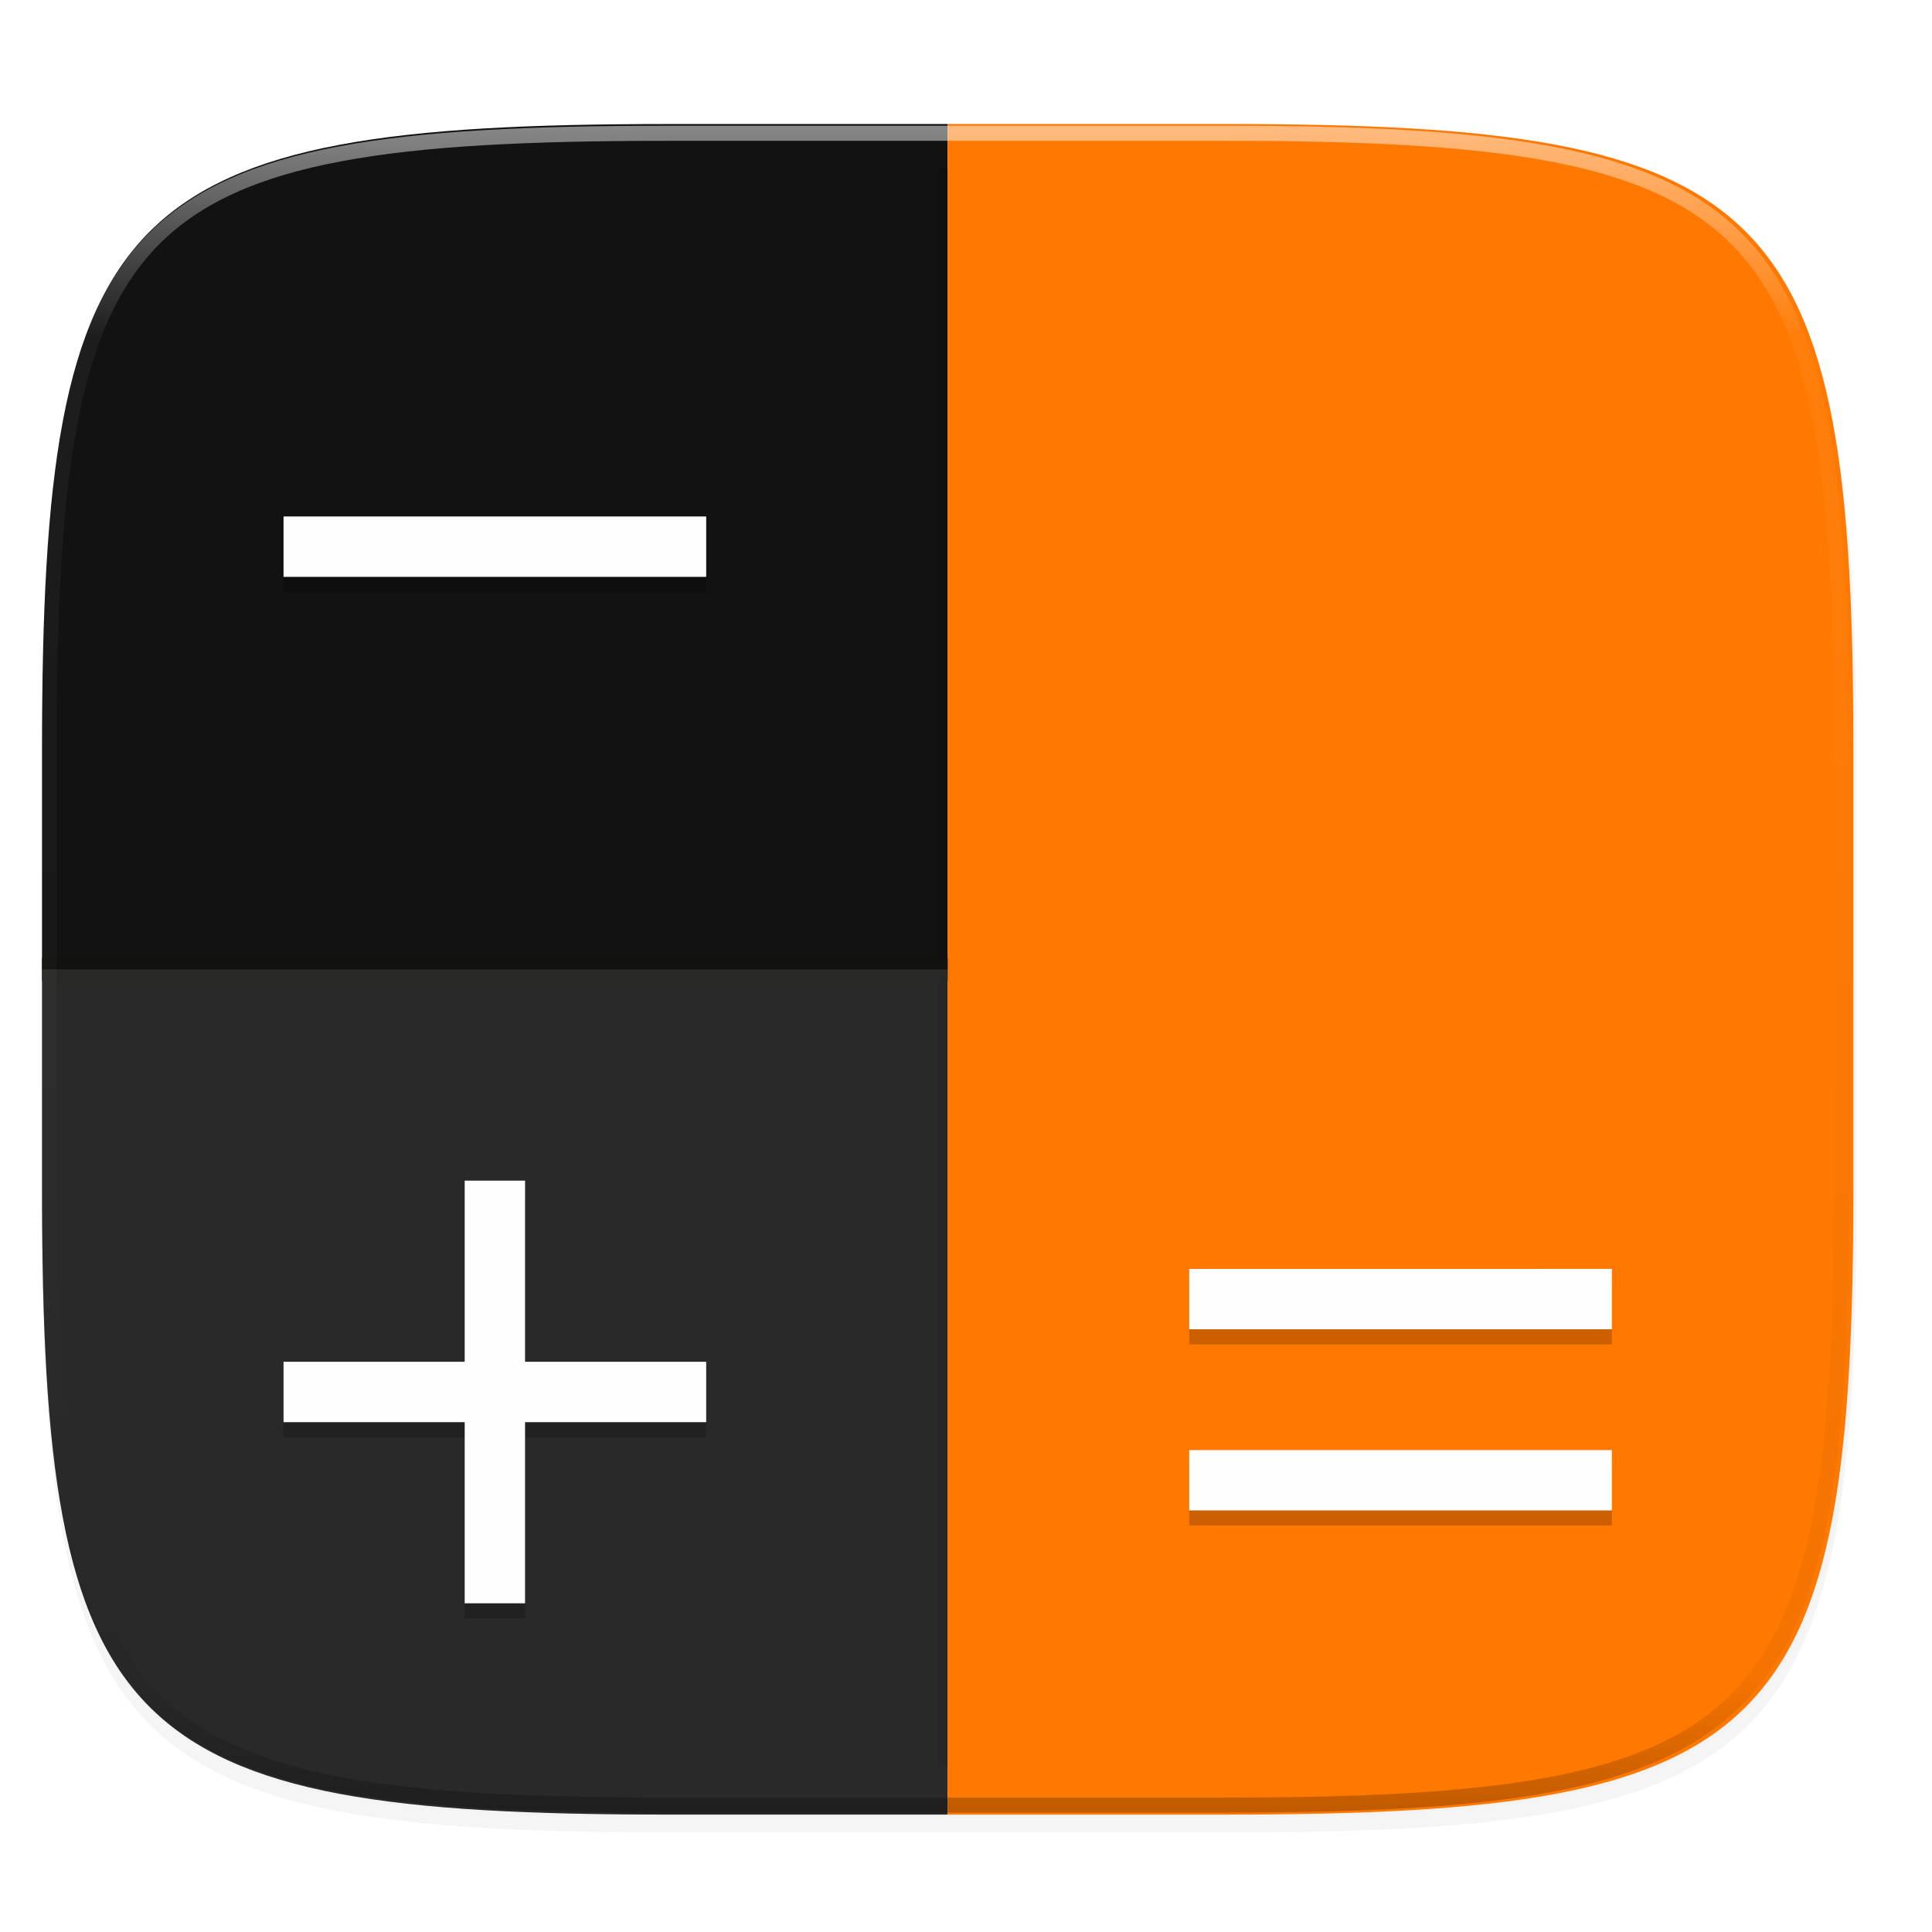 <svg xmlns="http://www.w3.org/2000/svg" width="256" height="256" viewBox="0 0 67.73 67.73">
    <defs>
        <linearGradient id="e" x1="296" x2="296" y1="-212" y2="236" gradientUnits="userSpaceOnUse">
            <stop offset="0"    stop-color="#FFFEff"/>
            <stop offset=".125" stop-color="#FFFEff" stop-opacity=".098"/>
            <stop offset=".925" stop-opacity=".098"/>
            <stop offset="1" stop-opacity=".498"/>
        </linearGradient>
        <clipPath id="d">
            <path d="M361.938-212C507.235-212 528-191.287 528-46.125v116.25C528 215.286 507.235 236 361.937 236H214.063C68.766 236 48 215.286 48 70.125v-116.25C48-191.287 68.765-212 214.063-212z" fill="#9F4AC8"/>
        </clipPath>
        <filter id="b" width="1.023" height="1.025" x="-.01" y="-.01" color-interpolation-filters="sRGB">
            <feGaussianBlur stdDeviation="1.16"/>
        </filter>
        <filter id="a" width="1.046" height="1.05" x="-.02" y="-.03" color-interpolation-filters="sRGB">
            <feGaussianBlur stdDeviation="2.32"/>
        </filter>
        <filter id="c" width="1.104" height="1.056" x="-.05" y="-.03" color-interpolation-filters="sRGB">
            <feGaussianBlur stdDeviation="2.602"/>
        </filter>
    </defs>
    <path d="M162.537 5.568c72.648 0 83.031 10.357 83.031 82.938v58.125c0 72.58-10.383 82.937-83.031 82.937H88.599c-72.648 0-83.031-10.357-83.031-82.937V88.506c0-72.581 10.383-82.938 83.031-82.938z" transform="matrix(.265 0 0 .265 0 3.404)" filter="url(#a)" opacity=".2"/>
    <path d="M162.537 3.568c72.648 0 83.031 10.357 83.031 82.938v58.125c0 72.58-10.383 82.937-83.031 82.937H88.599c-72.648 0-83.031-10.357-83.031-82.937V86.506c0-72.581 10.383-82.938 83.031-82.938z" transform="matrix(.265 0 0 .265 0 3.404)" filter="url(#b)" opacity=".1"/>
    <path d="M23.442 4.348c-19.222 0-21.969 2.74-21.969 21.944V41.67c0 19.204 2.747 21.944 21.969 21.944h9.781V4.348z" fill="#121212"/>
    <path d="M152 44v224h36.969C261.617 268 272 257.643 272 185.062v-58.125C272 54.358 261.617 44 188.969 44z" transform="matrix(.233 0 0 .25 -2.523 -5.077)" opacity=".4" filter="url(#c)"/>
    <path d="M33.223 4.348v59.266h9.782c19.221 0 21.968-2.74 21.968-21.944V26.292c0-19.204-2.747-21.944-21.968-21.944z" fill="#ff7800"/>
    <path d="M1.473 33.981h31.75" fill="none" fill-rule="evenodd" stroke="#111110" stroke-width=".804" enable-background="new"/>
    <path d="M1.473 33.981v7.69c0 19.203 2.747 21.943 21.969 21.943h9.781V33.981z" fill="#FFFEFE" opacity=".1"/>
    <path d="M361.938-212C507.235-212 528-191.287 528-46.125v116.25C528 215.286 507.235 236 361.937 236H214.063C68.766 236 48 215.286 48 70.125v-116.25C48-191.287 68.765-212 214.063-212z" clip-path="url(#d)" transform="matrix(.132 0 0 .132 -4.877 32.393)" fill="none" opacity=".5" stroke-linecap="round" stroke-linejoin="round" stroke-width="8" stroke="url(#e)"/>
    <path d="M41.69 45.014v2.117h14.817v-2.117zm0 6.35v2.117h14.817v-2.117z" opacity=".2"/>
    <path d="M41.69 44.485V46.6h14.817v-2.116zm0 6.35v2.116h14.817v-2.116z" fill="#FFFEFE"/>
    <path d="M24.757 20.752v-2.117H9.94v2.117z" opacity=".2"/>
    <path d="M24.757 20.223v-2.117H9.94v2.117z" fill="#FFFEFE"/>
    <path d="M16.29 41.918v6.35H9.94v2.117h6.35v6.35h2.117v-6.35h6.35v-2.117h-6.35v-6.35z" opacity=".2"/>
    <path d="M16.29 41.39v6.35H9.94v2.116h6.35v6.35h2.117v-6.35h6.35v-2.117h-6.35v-6.35z" fill="#FFFEFE"/>
</svg>
